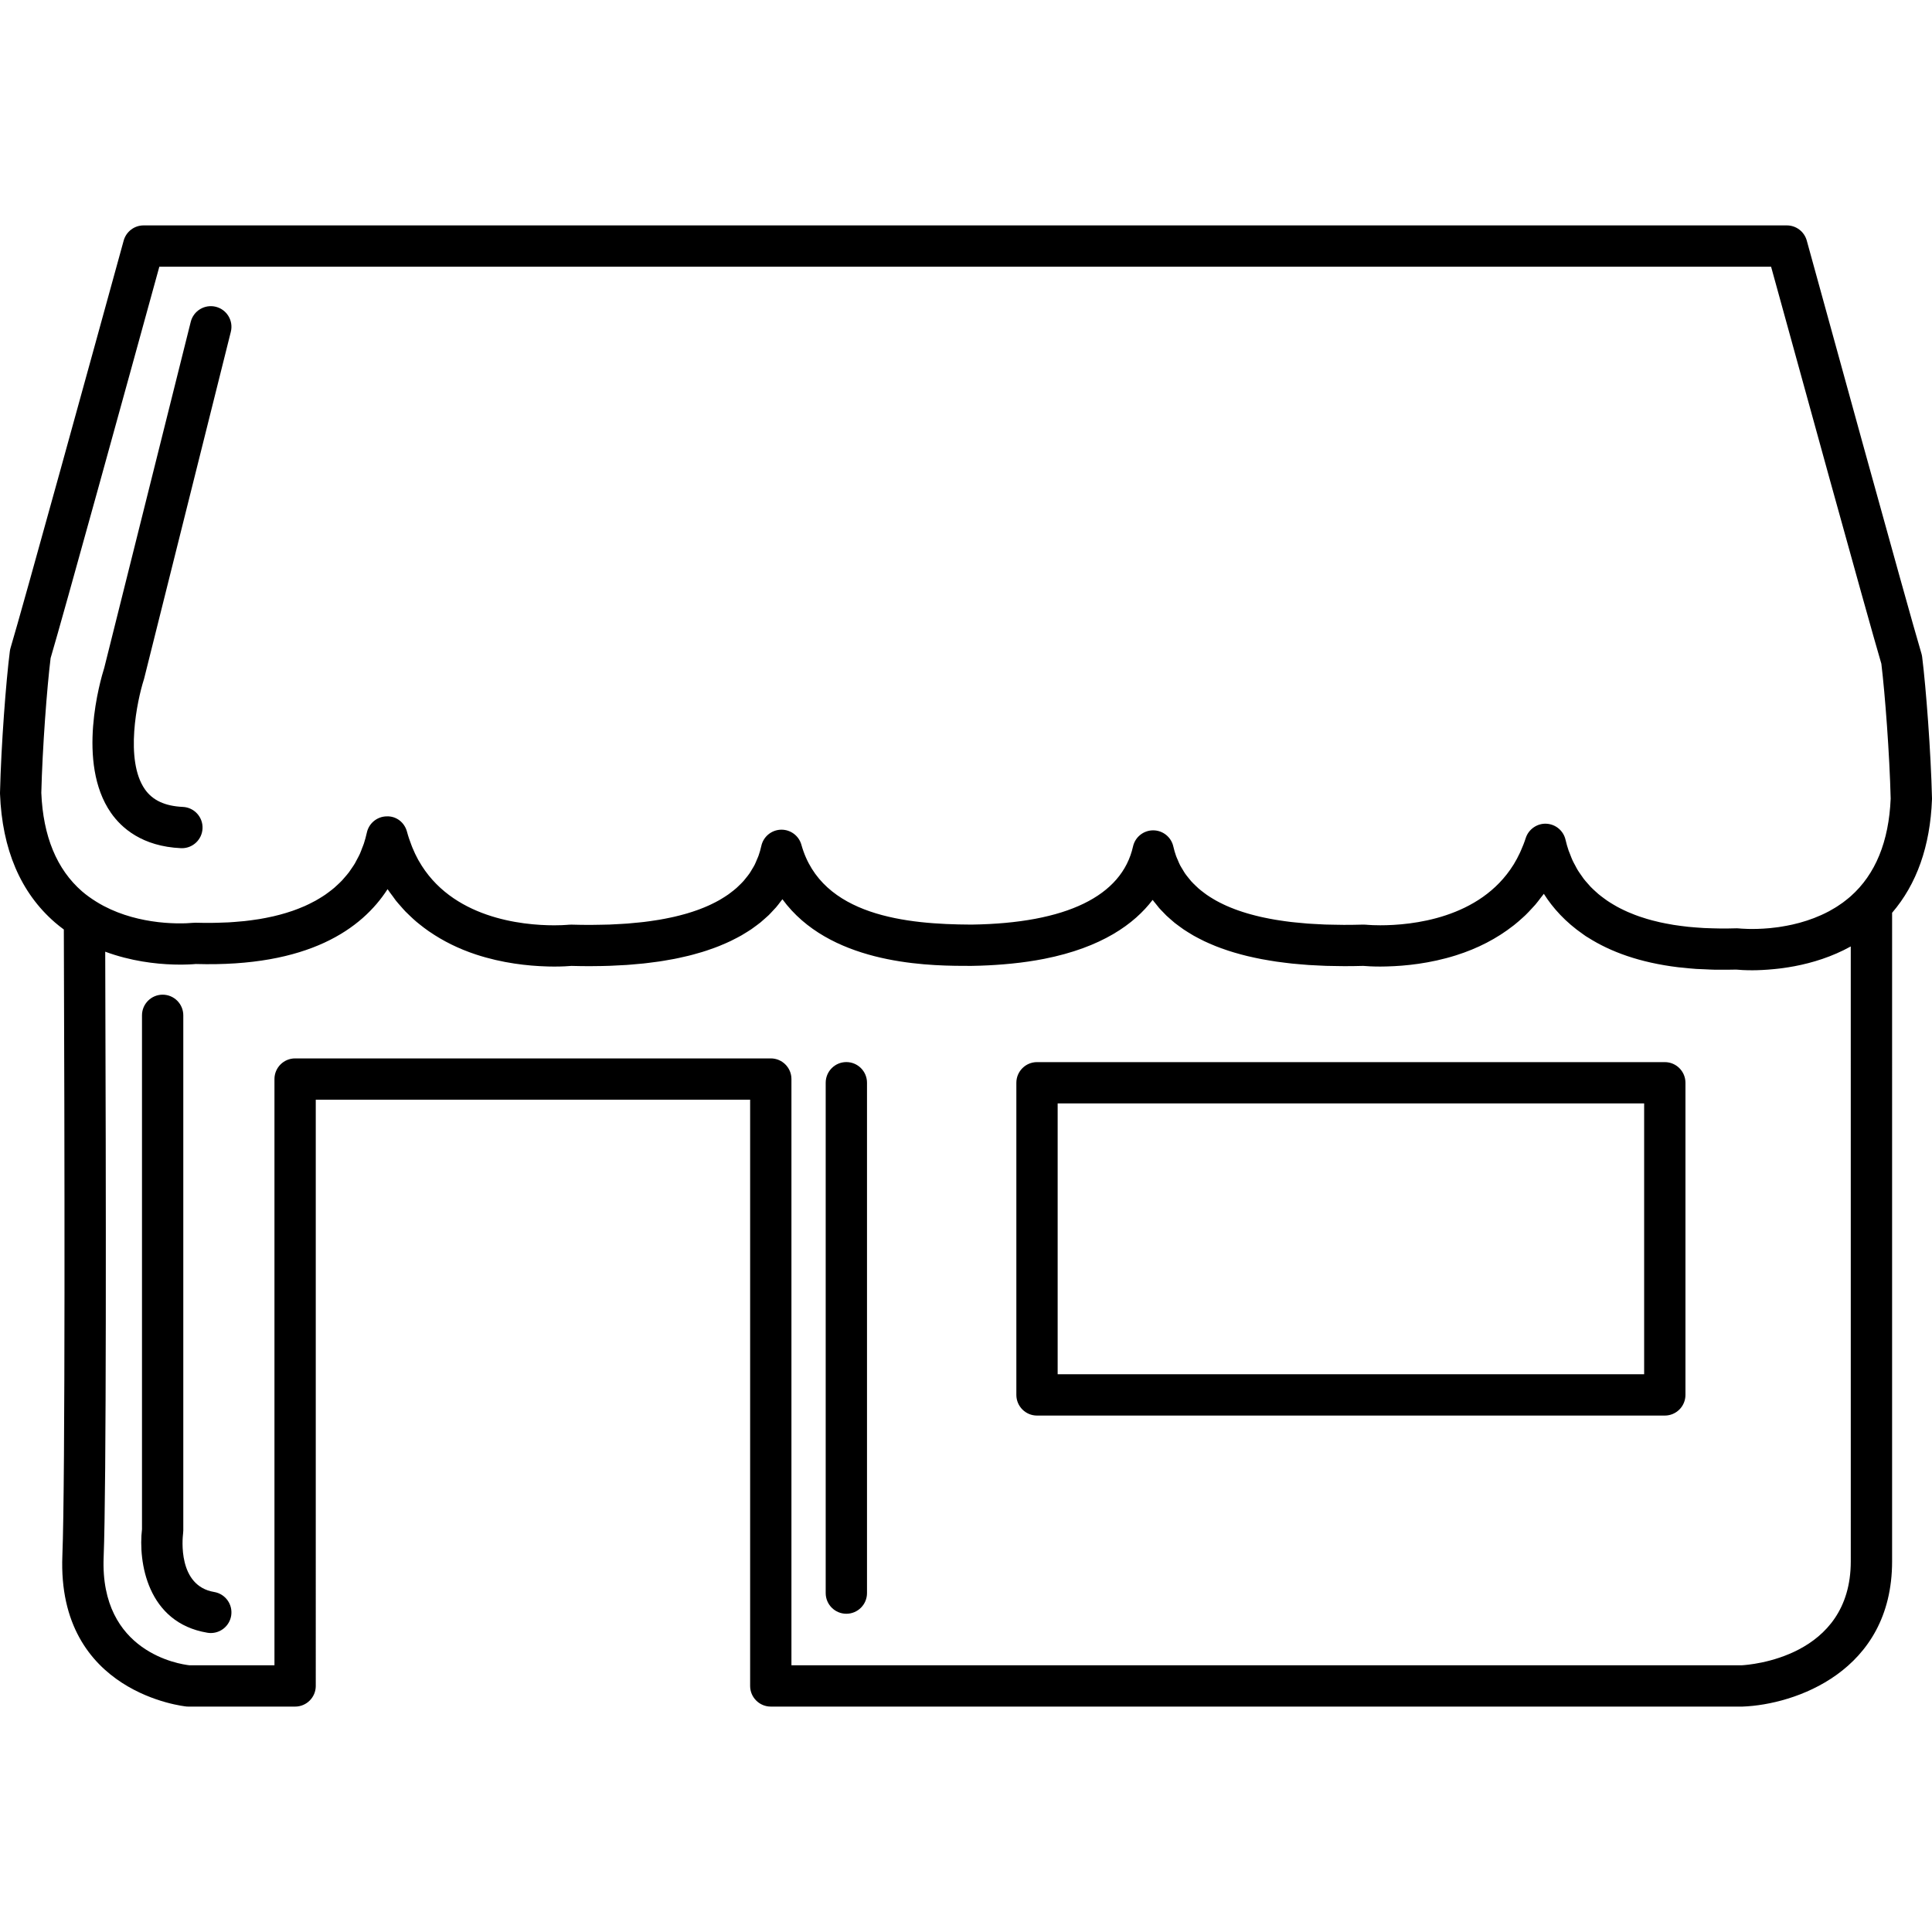 <?xml version="1.0" encoding="iso-8859-1"?>
<!-- Generator: Adobe Illustrator 16.0.0, SVG Export Plug-In . SVG Version: 6.00 Build 0)  -->
<!DOCTYPE svg PUBLIC "-//W3C//DTD SVG 1.1//EN" "http://www.w3.org/Graphics/SVG/1.1/DTD/svg11.dtd">
<svg version="1.1" id="Capa_1" xmlns="http://www.w3.org/2000/svg" xmlns:xlink="http://www.w3.org/1999/xlink" x="0px" y="0px"
	 width="611.999px" height="611.998px" viewBox="0 0 611.999 611.998" style="enable-background:new 0 0 611.999 611.998;"
	 xml:space="preserve">
<g>
	<g>
		<path d="M611.997,252.865c-0.351-14.693-1.895-35.009-3.117-44.769c-0.046-0.36-0.121-0.72-0.223-1.066
			c-4.239-14.121-33.056-118.917-36.327-130.82c-0.785-2.839-3.365-4.809-6.31-4.809H464.137c-0.167,0-0.327,0-0.49,0H45.488
			c-2.944,0-5.524,1.969-6.31,4.809C29.644,110.871,7.068,192.833,3.346,205.227c-0.104,0.344-0.18,0.693-0.223,1.05
			c-1.217,9.479-2.76,29.729-3.12,44.766c-0.003,0.134-0.003,0.271,0,0.406c0.67,17.607,6.525,31.319,17.401,40.752
			c0.919,0.798,1.864,1.527,2.816,2.237c0.239,65.614,0.478,175.007-0.464,198.353c-1.73,43.695,38.947,47.748,39.356,47.785
			c0.189,0.016,0.379,0.021,0.569,0.021h33.802c3.611,0,6.542-2.93,6.542-6.541V348.354h137.595v185.699
			c0,3.611,2.931,6.543,6.542,6.543h307.647c0.078,0,0.16,0,0.238-0.004c16.365-0.602,47.314-10.99,47.314-46.012V289.143
			c7.785-9.063,12.062-21.068,12.632-35.869C612,253.14,612,253.002,611.997,252.865z M13.086,251.151
			c0.354-14.336,1.792-33.373,2.947-42.689c4.01-13.519,24.417-87.549,34.439-123.978H463.64c0.167,0,0.327,0,0.49,0h96.898
			c7.366,26.782,30.573,111.061,34.93,125.77c1.168,9.587,2.607,28.699,2.951,42.719c-0.563,13.61-4.838,24.005-12.672,30.943
			c-0.55,0.484-1.115,0.935-1.685,1.377c-0.271,0.209-0.536,0.428-0.814,0.631c-0.556,0.405-1.125,0.785-1.694,1.154
			c-0.226,0.147-0.455,0.292-0.684,0.432c-0.628,0.386-1.26,0.755-1.897,1.099c-0.098,0.052-0.196,0.101-0.294,0.153
			c-3.003,1.583-6.101,2.725-9.077,3.536c-0.052,0.013-0.102,0.029-0.153,0.042c-0.717,0.193-1.427,0.37-2.126,0.526
			c-0.102,0.023-0.203,0.042-0.305,0.065c-1.021,0.223-2.008,0.406-2.97,0.563c-0.383,0.062-0.772,0.134-1.145,0.186
			c-0.223,0.033-0.429,0.052-0.648,0.082c-0.67,0.088-1.338,0.167-1.969,0.229c-0.043,0.003-0.088,0.006-0.131,0.013
			c-5.626,0.527-9.61,0.108-9.705,0.095c-0.242-0.026-0.487-0.042-0.735-0.042c-0.069,0-0.141,0-0.21,0.003
			c-1.694,0.056-3.34,0.065-4.959,0.059c-0.873-0.003-1.717-0.033-2.567-0.056c-0.899-0.023-1.806-0.046-2.682-0.091
			c-0.867-0.046-1.708-0.111-2.552-0.177c-0.812-0.062-1.619-0.125-2.407-0.206c-0.86-0.088-1.697-0.196-2.528-0.308
			c-0.72-0.095-1.436-0.193-2.136-0.304c-0.851-0.137-1.682-0.291-2.503-0.451c-0.631-0.125-1.262-0.249-1.877-0.386
			c-0.834-0.187-1.652-0.389-2.453-0.602c-0.557-0.147-1.105-0.301-1.646-0.461c-0.808-0.239-1.597-0.494-2.368-0.759
			c-0.49-0.17-0.975-0.347-1.452-0.53c-0.766-0.291-1.518-0.596-2.251-0.916c-0.441-0.193-0.87-0.396-1.295-0.602
			c-0.717-0.343-1.423-0.693-2.1-1.066c-0.399-0.219-0.782-0.448-1.165-0.677c-0.657-0.393-1.308-0.789-1.927-1.21
			c-0.366-0.249-0.713-0.51-1.062-0.769c-0.589-0.435-1.174-0.87-1.728-1.334c-0.34-0.285-0.657-0.589-0.984-0.883
			c-0.517-0.471-1.03-0.942-1.508-1.436c-0.317-0.331-0.611-0.684-0.912-1.027c-0.438-0.497-0.877-0.988-1.279-1.511
			c-0.304-0.396-0.575-0.814-0.857-1.223c-0.35-0.507-0.713-1.004-1.033-1.531c-0.294-0.484-0.546-0.995-0.814-1.498
			c-0.262-0.491-0.54-0.968-0.778-1.479c-0.291-0.631-0.536-1.292-0.788-1.95c-0.164-0.418-0.351-0.821-0.497-1.25
			c-0.377-1.105-0.703-2.247-0.976-3.424c-0.66-2.872-3.159-4.949-6.1-5.07c-2.865-0.147-5.61,1.737-6.506,4.543
			c-0.451,1.417-0.981,2.738-1.551,4.014c-0.102,0.232-0.202,0.464-0.311,0.693c-0.592,1.259-1.227,2.466-1.92,3.591
			c-0.029,0.049-0.062,0.092-0.092,0.141c-10.66,17.13-32.408,19.188-42.182,19.188c-1.832,0-3.17-0.075-3.941-0.134
			c-0.082-0.006-0.15-0.013-0.216-0.016c-0.164-0.013-0.327-0.026-0.409-0.036c-0.281-0.029-0.569-0.033-0.851-0.029
			c-2.109,0.062-4.15,0.085-6.149,0.085c-1.171,0-2.293-0.033-3.428-0.056c-0.834-0.017-1.685-0.023-2.496-0.052
			c-1.298-0.046-2.548-0.121-3.797-0.2c-0.596-0.036-1.211-0.062-1.793-0.108c-1.305-0.098-2.561-0.222-3.808-0.356
			c-0.483-0.052-0.98-0.095-1.455-0.15c-1.266-0.151-2.486-0.327-3.689-0.514c-0.409-0.065-0.828-0.125-1.23-0.19
			c-1.203-0.203-2.361-0.432-3.499-0.67c-0.367-0.079-0.739-0.154-1.1-0.235c-1.118-0.255-2.198-0.53-3.251-0.821
			c-0.34-0.095-0.684-0.189-1.018-0.288c-1.027-0.304-2.018-0.625-2.979-0.965c-0.324-0.115-0.642-0.229-0.959-0.35
			c-0.925-0.347-1.818-0.713-2.682-1.096c-0.314-0.141-0.621-0.285-0.929-0.432c-0.818-0.386-1.613-0.789-2.368-1.21
			c-0.308-0.173-0.605-0.35-0.903-0.53c-0.71-0.422-1.399-0.854-2.054-1.309c-0.305-0.209-0.586-0.432-0.877-0.651
			c-0.602-0.451-1.19-0.906-1.74-1.387c-0.298-0.262-0.572-0.537-0.854-0.808c-0.49-0.468-0.978-0.936-1.423-1.429
			c-0.294-0.327-0.553-0.674-0.827-1.011c-0.38-0.471-0.769-0.936-1.109-1.43c-0.284-0.415-0.529-0.854-0.788-1.282
			c-0.271-0.452-0.562-0.896-0.808-1.364c-0.285-0.556-0.517-1.138-0.759-1.717c-0.16-0.383-0.347-0.749-0.487-1.142
			c-0.356-0.991-0.658-2.015-0.896-3.075c-0.667-2.989-3.32-5.112-6.382-5.116h-0.003c-3.062,0-5.715,2.123-6.382,5.109
			c-3.532,15.75-21.202,24.306-51.01,24.745h-0.478c-19.881-0.098-47.209-2.604-53.562-25.284c-0.792-2.83-3.373-4.776-6.297-4.776
			c-0.068,0-0.131,0-0.196,0.003c-3.006,0.088-5.561,2.211-6.202,5.148c-0.232,1.066-0.53,2.093-0.88,3.091
			c-0.15,0.425-0.35,0.824-0.52,1.236c-0.229,0.549-0.441,1.105-0.709,1.635c-0.259,0.514-0.573,0.998-0.867,1.488
			c-0.235,0.389-0.451,0.792-0.709,1.168c-0.37,0.54-0.789,1.053-1.204,1.566c-0.239,0.294-0.461,0.599-0.716,0.883
			c-0.478,0.54-1.008,1.053-1.541,1.563c-0.239,0.229-0.468,0.461-0.719,0.684c-0.589,0.523-1.224,1.018-1.875,1.505
			c-0.242,0.18-0.474,0.366-0.723,0.543c-0.7,0.49-1.439,0.961-2.205,1.416c-0.246,0.147-0.487,0.294-0.739,0.438
			c-0.805,0.451-1.648,0.883-2.522,1.298c-0.255,0.121-0.507,0.242-0.769,0.36c-0.903,0.409-1.845,0.795-2.82,1.161
			c-0.271,0.102-0.549,0.203-0.828,0.304c-0.998,0.357-2.028,0.694-3.094,1.011c-0.301,0.088-0.605,0.173-0.913,0.258
			c-1.079,0.301-2.185,0.586-3.333,0.848c-0.35,0.078-0.707,0.153-1.063,0.229c-1.142,0.242-2.306,0.475-3.513,0.681
			c-0.419,0.072-0.854,0.134-1.282,0.199c-1.184,0.187-2.385,0.36-3.631,0.51c-0.52,0.062-1.063,0.111-1.596,0.167
			c-1.197,0.127-2.404,0.249-3.654,0.343c-0.677,0.053-1.383,0.085-2.077,0.125c-1.158,0.069-2.316,0.141-3.517,0.187
			c-0.945,0.033-1.933,0.042-2.908,0.062c-1.011,0.02-2.005,0.049-3.042,0.049c-2.015,0.003-4.072-0.02-6.198-0.085
			c-0.281-0.003-0.566,0-0.847,0.03c-0.098,0.01-0.275,0.026-0.487,0.042c-0.03,0.003-0.059,0.003-0.092,0.006
			c-0.766,0.059-2.139,0.138-4.007,0.138c-10.156,0-32.634-2.208-42.957-20.528c-0.049-0.088-0.105-0.173-0.154-0.262
			c-0.661-1.197-1.259-2.476-1.812-3.814c-0.102-0.246-0.196-0.5-0.294-0.752c-0.53-1.367-1.021-2.784-1.426-4.301
			c-0.778-2.915-3.359-4.995-6.473-4.854c-3.019,0.069-5.6,2.198-6.241,5.148c-0.262,1.194-0.579,2.352-0.945,3.474
			c-0.157,0.481-0.36,0.936-0.54,1.403c-0.232,0.618-0.455,1.246-0.719,1.841c-0.255,0.566-0.556,1.103-0.844,1.646
			c-0.239,0.458-0.464,0.929-0.723,1.371c-0.343,0.585-0.736,1.138-1.119,1.694c-0.252,0.366-0.487,0.746-0.756,1.102
			c-0.428,0.569-0.899,1.105-1.367,1.646c-0.271,0.311-0.53,0.631-0.814,0.936c-0.5,0.533-1.043,1.037-1.586,1.537
			c-0.301,0.278-0.592,0.562-0.906,0.831c-0.566,0.484-1.168,0.938-1.773,1.39c-0.343,0.255-0.677,0.513-1.034,0.759
			c-0.615,0.425-1.266,0.828-1.923,1.223c-0.399,0.239-0.792,0.481-1.204,0.71c-0.654,0.363-1.334,0.707-2.024,1.043
			c-0.471,0.229-0.942,0.455-1.426,0.67c-0.677,0.301-1.377,0.582-2.087,0.857c-0.556,0.216-1.119,0.425-1.691,0.625
			c-0.684,0.239-1.387,0.464-2.1,0.68c-0.661,0.2-1.331,0.393-2.015,0.572c-0.677,0.18-1.364,0.35-2.064,0.514
			c-0.778,0.18-1.57,0.344-2.375,0.497c-0.661,0.128-1.328,0.252-2.012,0.367c-0.896,0.147-1.812,0.278-2.741,0.396
			c-0.648,0.085-1.295,0.17-1.956,0.239c-1.004,0.108-2.035,0.193-3.075,0.268c-0.648,0.049-1.289,0.098-1.946,0.138
			c-1.073,0.059-2.178,0.091-3.287,0.118c-0.69,0.016-1.374,0.042-2.081,0.046c-1.655,0.013-3.333,0.003-5.063-0.049
			c-0.301-0.006-0.592,0-0.886,0.033c-0.239,0.023-0.936,0.082-1.939,0.125c-0.111,0.003-0.2,0.01-0.314,0.013
			c-0.245,0.01-0.533,0.013-0.811,0.02c-0.189,0.003-0.373,0.01-0.579,0.01c-0.307,0.003-0.647,0-0.984-0.003
			c-0.219,0-0.438-0.003-0.674-0.006c-0.373-0.007-0.772-0.023-1.174-0.04c-0.222-0.01-0.451-0.02-0.684-0.029
			c-0.455-0.023-0.922-0.052-1.406-0.088c-0.196-0.016-0.399-0.033-0.602-0.049c-0.546-0.046-1.102-0.098-1.681-0.164
			c-0.131-0.013-0.265-0.033-0.399-0.049c-5.077-0.611-11.213-2.018-17.032-5.089c-0.052-0.029-0.105-0.056-0.157-0.082
			c-0.762-0.405-1.521-0.847-2.267-1.315c-1.528-0.955-3.029-2.008-4.449-3.238C17.983,275.385,13.649,264.899,13.086,251.151z
			 M551.658,527.516H250.703V341.811c0-3.611-2.931-6.541-6.542-6.541H93.482c-3.611,0-6.542,2.93-6.542,6.541v185.701H60.008
			c-2.979-0.33-28.372-4.029-27.178-34.205c0.88-21.803,0.769-114.086,0.5-191.842c8.109,3.003,15.962,3.893,21.523,4.059
			c0.056,0,0.111,0.004,0.164,0.007c0.608,0.017,1.174,0.026,1.724,0.026c0.127,0,0.275,0.006,0.399,0.006
			c0.098,0,0.177-0.003,0.271-0.003c0.271,0,0.523-0.003,0.779-0.01c0.418-0.007,0.805-0.017,1.174-0.03
			c0.108-0.002,0.219-0.006,0.324-0.01c0.48-0.02,0.922-0.042,1.302-0.064c0,0,0.003,0,0.006,0c0.393-0.026,0.749-0.053,1.03-0.079
			c35.673,1.034,52.633-11.131,60.745-23.711c0.494,0.762,1.04,1.442,1.563,2.155c0.343,0.475,0.667,0.962,1.03,1.423
			c0.51,0.645,1.05,1.233,1.58,1.838c0.487,0.556,0.968,1.119,1.481,1.652c0.455,0.471,0.926,0.906,1.394,1.354
			c0.667,0.638,1.341,1.269,2.047,1.871c0.331,0.278,0.664,0.543,0.998,0.811c0.906,0.733,1.835,1.439,2.8,2.113
			c0.121,0.085,0.242,0.164,0.366,0.249c4.328,2.97,9.221,5.413,14.713,7.226c8.439,2.783,16.567,3.614,22.37,3.784
			c0.239,0.007,0.474,0.017,0.703,0.022c0.092,0.004,0.177,0.004,0.269,0.004c0.517,0.01,1.04,0.02,1.481,0.02
			c2.532,0,4.386-0.117,5.449-0.209c2.012,0.055,3.964,0.082,5.862,0.082c0.085,0,0.167-0.004,0.255-0.004
			c0.265,0,0.514-0.01,0.775-0.01c1.714-0.01,3.405-0.036,5.057-0.092c0.386-0.014,0.752-0.035,1.135-0.053
			c1.498-0.059,2.98-0.131,4.422-0.229c0.445-0.029,0.876-0.072,1.318-0.107c1.345-0.105,2.679-0.216,3.978-0.354
			c0.478-0.052,0.939-0.111,1.41-0.167c1.227-0.144,2.44-0.298,3.621-0.471c0.491-0.072,0.972-0.157,1.456-0.235
			c1.122-0.183,2.231-0.373,3.31-0.582c0.5-0.098,0.988-0.203,1.479-0.308c1.024-0.216,2.035-0.441,3.019-0.687
			c0.504-0.124,0.995-0.255,1.488-0.386c0.932-0.249,1.848-0.507,2.748-0.782c0.5-0.154,0.995-0.311,1.485-0.471
			c0.844-0.278,1.672-0.566,2.483-0.87c0.494-0.183,0.988-0.37,1.472-0.562c0.762-0.304,1.505-0.625,2.237-0.949
			c0.484-0.216,0.968-0.432,1.439-0.657c0.687-0.331,1.351-0.677,2.012-1.024c0.471-0.249,0.942-0.497,1.396-0.755
			c0.615-0.354,1.204-0.723,1.792-1.093c0.452-0.284,0.909-0.565,1.344-0.86c0.553-0.376,1.073-0.772,1.6-1.168
			c0.422-0.317,0.857-0.628,1.263-0.958c0.494-0.402,0.958-0.827,1.429-1.25c0.393-0.35,0.798-0.69,1.171-1.05
			c0.455-0.441,0.874-0.906,1.299-1.367c0.343-0.366,0.707-0.723,1.03-1.103c0.52-0.602,0.994-1.236,1.469-1.868
			c0.187-0.249,0.396-0.48,0.576-0.732c14.673,20.044,44.154,21.054,57.11,21.107c0.288,0,0.523,0,0.795,0
			c0.386,0,0.812,0.004,1.161,0.004h0.52H308c3.471-0.053,6.716-0.229,9.823-0.481c3.689-0.297,7.134-0.726,10.342-1.272
			c0.89-0.15,1.773-0.308,2.627-0.478c18.189-3.598,28.52-11.03,34.328-18.671c0.317,0.438,0.681,0.848,1.018,1.272
			c0.344,0.432,0.671,0.877,1.033,1.295c0.377,0.432,0.792,0.837,1.191,1.253c0.379,0.399,0.749,0.808,1.151,1.19
			c0.408,0.393,0.854,0.762,1.285,1.142c0.435,0.379,0.856,0.769,1.314,1.135c0.442,0.356,0.916,0.693,1.381,1.033
			c0.487,0.36,0.968,0.723,1.479,1.066c0.478,0.321,0.978,0.625,1.472,0.936c0.543,0.337,1.083,0.674,1.648,0.998
			c0.507,0.288,1.034,0.562,1.561,0.837c0.595,0.311,1.197,0.622,1.815,0.919c0.539,0.259,1.096,0.504,1.654,0.749
			c0.648,0.285,1.306,0.563,1.977,0.831c0.572,0.229,1.157,0.448,1.753,0.664c0.7,0.255,1.413,0.504,2.139,0.742
			c0.608,0.2,1.224,0.393,1.849,0.579c0.752,0.226,1.518,0.442,2.296,0.648c0.645,0.173,1.292,0.34,1.949,0.5
			c0.802,0.193,1.619,0.373,2.443,0.549c0.681,0.144,1.361,0.291,2.058,0.422c0.851,0.164,1.721,0.308,2.594,0.452
			c0.717,0.118,1.43,0.238,2.162,0.347c0.899,0.131,1.825,0.242,2.751,0.356c0.749,0.091,1.488,0.187,2.251,0.268
			c0.958,0.098,1.949,0.177,2.937,0.258c0.769,0.062,1.528,0.135,2.316,0.188c1.043,0.068,2.119,0.114,3.188,0.163
			c0.77,0.036,1.524,0.082,2.31,0.108c1.204,0.039,2.446,0.049,3.684,0.064c0.689,0.008,1.357,0.029,2.057,0.029
			c0.043,0,0.085,0,0.128,0c1.897,0,3.856-0.025,5.868-0.081c1.06,0.091,2.904,0.21,5.43,0.21c0.255,0,0.575-0.01,0.86-0.014
			c0.281-0.004,0.56-0.006,0.854-0.014c0.167-0.003,0.334-0.01,0.504-0.013c5.604-0.147,13.463-0.913,21.692-3.503
			c6.958-2.188,13.012-5.358,18.145-9.368c0.11-0.085,0.222-0.17,0.333-0.255c0.919-0.733,1.803-1.495,2.656-2.283
			c0.288-0.265,0.582-0.517,0.867-0.792c0.703-0.68,1.367-1.39,2.024-2.11c0.376-0.409,0.762-0.795,1.125-1.22
			c0.625-0.732,1.2-1.501,1.779-2.27c0.308-0.409,0.642-0.775,0.942-1.201c2.849,4.501,6.865,8.966,12.445,12.819
			c0.285,0.196,0.547,0.405,0.841,0.599c0.265,0.173,0.56,0.333,0.828,0.503c6.96,4.403,16.19,7.863,28.519,9.352
			c0.409,0.05,0.86,0.075,1.275,0.118c1.437,0.156,2.879,0.307,4.4,0.408c0.856,0.057,1.775,0.068,2.659,0.111
			c1.142,0.053,2.253,0.121,3.44,0.141c0.651,0.01,1.354-0.016,2.021-0.014c1.481,0.004,2.95,0.018,4.501-0.031
			c1.021,0.098,2.744,0.215,5.096,0.215c1.78,0,4.203-0.102,6.971-0.375c0.521-0.05,1.05-0.108,1.59-0.171
			c0.389-0.049,0.766-0.091,1.167-0.147c1.152-0.156,2.343-0.35,3.565-0.578c0.046-0.01,0.089-0.017,0.135-0.026
			c5.593-1.06,11.805-2.947,17.774-6.254V494.58C586.277,525.113,554.163,527.385,551.658,527.516z"/>
		<path d="M527.358,336.447H328.492c-3.61,0-6.542,2.93-6.542,6.541v98.877c0,3.611,2.932,6.543,6.542,6.543h198.866
			c3.611,0,6.542-2.932,6.542-6.543v-98.877C533.9,339.375,530.972,336.447,527.358,336.447z M520.816,435.32H335.034v-85.789
			h185.782V435.32z"/>
		<path d="M57.322,268.677c0.102,0.003,0.203,0.006,0.304,0.006c3.474,0,6.369-2.738,6.529-6.244
			c0.164-3.611-2.63-6.669-6.237-6.833c-5.656-0.258-9.59-2.087-12.034-5.597c-6.424-9.234-2.421-28.156-0.34-34.665
			c0.046-0.138,0.085-0.278,0.121-0.422l27.453-109.815c0.877-3.503-1.256-7.055-4.759-7.932c-3.493-0.863-7.055,1.253-7.935,4.763
			l-27.4,109.612c-1.237,3.916-8.884,30.073,2.106,45.908C38.466,262.266,45.027,268.117,57.322,268.677z"/>
		<path d="M67.845,504.295c-11.586-1.93-10.052-16.932-9.842-18.609c0.039-0.287,0.059-0.574,0.059-0.865V321.627
			c0-3.611-2.931-6.543-6.542-6.543c-3.611,0-6.542,2.932-6.542,6.543v162.787c-1.207,10.219,1.586,29.602,20.715,32.787
			c0.363,0.062,0.729,0.092,1.083,0.092c3.144,0,5.914-2.266,6.447-5.469C73.814,508.26,71.407,504.891,67.845,504.295z"/>
		<path d="M268.098,336.434c-3.611,0-6.542,2.932-6.542,6.543v161.672c0,3.611,2.931,6.541,6.542,6.541s6.542-2.93,6.542-6.541
			V342.977C274.64,339.365,271.709,336.434,268.098,336.434z"/>
	</g>
</g>
<g>
</g>
<g>
</g>
<g>
</g>
<g>
</g>
<g>
</g>
<g>
</g>
<g>
</g>
<g>
</g>
<g>
</g>
<g>
</g>
<g>
</g>
<g>
</g>
<g>
</g>
<g>
</g>
<g>
</g>
</svg>
